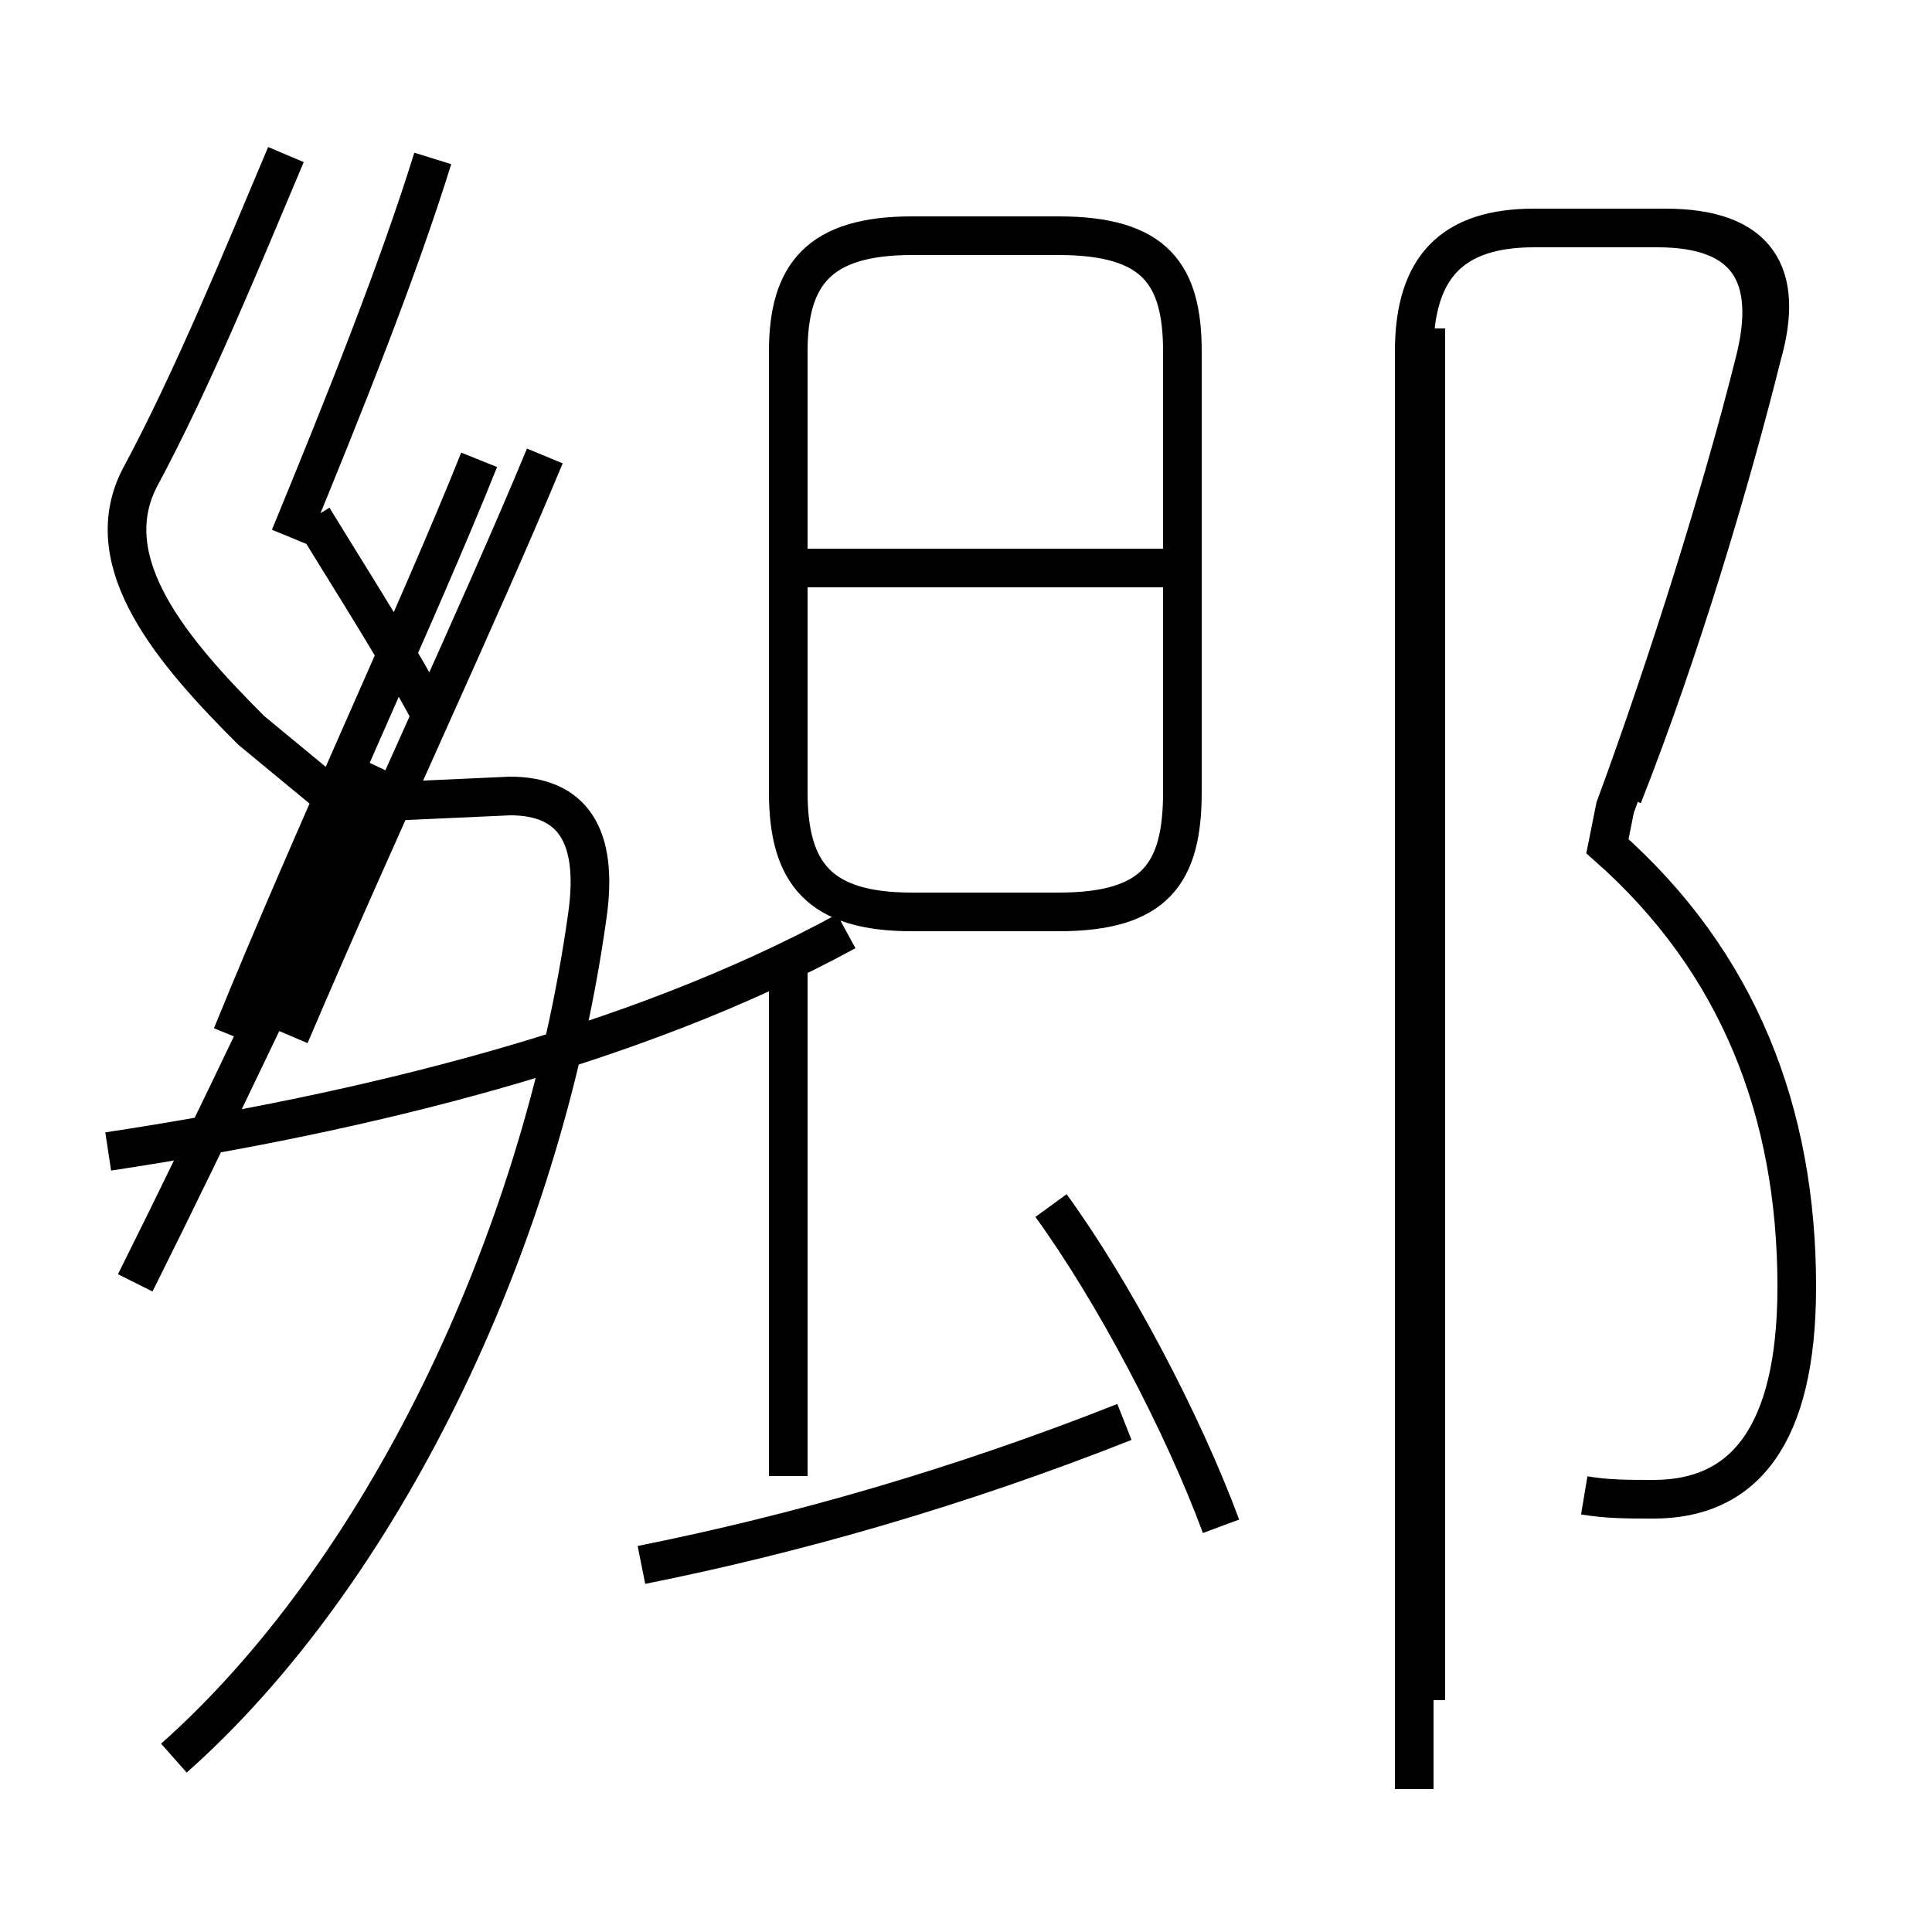 <?xml version='1.0' encoding='utf8'?>
<svg viewBox="0.0 -6.0 50.0 50.0" version="1.1" xmlns="http://www.w3.org/2000/svg">
<rect x="0.0" y="-6.0" width="50.0" height="50.0" fill="#808080" stroke="none"/>
<rect x="-1000" y="-1000" width="2000" height="2000" stroke="white" fill="white"/>
<g style="fill:white;stroke:#000000;  stroke-width:1">
<path d="M 4.5 1.5 C 9.8 -3.2 14.0 -11.7 15.2 -20.3 C 15.5 -22.4 14.8 -23.4 13.2 -23.4 L 8.8 -23.2 L 6.5 -25.1 C 4.5 -27.1 2.5 -29.4 3.6 -31.6 C 5.0 -34.2 6.3 -37.4 7.4 -40.0 M 2.8 -14.2 C 9.4 -15.2 16.4 -16.9 21.9 -19.9 M 16.6 -3.5 C 20.6 -4.3 24.8 -5.5 29.1 -7.2 M 31.6 -4.5 C 30.6 -7.2 28.8 -10.6 27.2 -12.8 M 11.2 -25.4 C 10.3 -27.1 9.2 -28.8 8.1 -30.6 M 20.4 -5.8 L 20.4 -19.2 M 9.9 -24.1 C 8.0 -20.1 5.5 -14.8 3.5 -10.8 M 11.2 -39.9 C 10.3 -37.0 8.9 -33.5 7.5 -30.1 M 30.6 -23.5 L 30.6 -34.9 C 30.6 -36.9 29.9 -37.9 27.4 -37.9 L 23.6 -37.9 C 21.2 -37.9 20.4 -36.9 20.4 -34.9 L 20.4 -23.5 C 20.4 -21.4 21.2 -20.4 23.6 -20.4 L 27.4 -20.4 C 29.9 -20.4 30.6 -21.4 30.6 -23.5 Z M 30.1 -29.3 L 20.9 -29.3 M 12.4 -32.1 C 10.8 -28.1 8.2 -22.6 6.0 -17.2 M 41.0 -5.3 C 41.6 -5.2 42.1 -5.2 42.8 -5.2 C 45.1 -5.2 46.5 -6.8 46.5 -10.7 C 46.5 -15.2 45.0 -19.1 41.6 -22.1 L 41.8 -23.1 C 43.2 -26.9 44.6 -31.4 45.4 -34.6 C 46.0 -36.9 45.2 -38.1 42.9 -38.1 L 39.7 -38.1 C 37.6 -38.1 36.6 -37.1 36.6 -34.9 L 36.6 2.3 M 36.9 -35.5 L 36.9 0.0 M 14.1 -32.2 C 12.4 -28.1 9.8 -22.6 7.5 -17.2 M 42.0 -23.4 C 43.5 -27.2 44.8 -31.6 45.6 -34.8 C 46.2 -36.9 45.5 -38.1 43.1 -38.1 L 39.7 -38.1 C 37.6 -38.1 36.6 -37.1 36.6 -34.9 L 36.6 2.3" transform="translate(0.0, 38.0)" />
</g>
</svg>